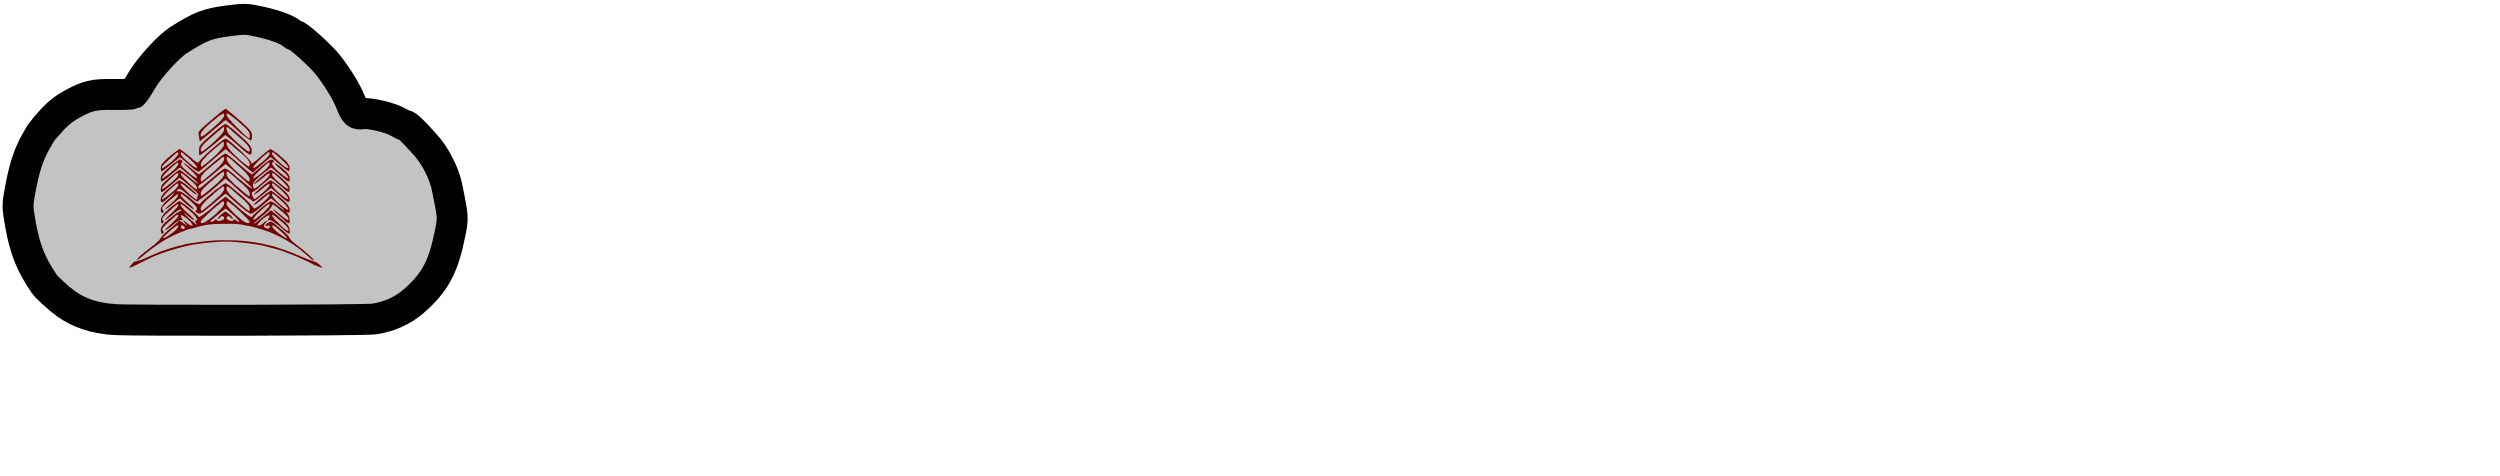 <?xml version="1.0" encoding="UTF-8" standalone="no"?>
<!-- Created with Inkscape (http://www.inkscape.org/) -->

<svg
   xmlns:dc="http://purl.org/dc/elements/1.1/"
   xmlns:cc="http://creativecommons.org/ns#"
   xmlns:rdf="http://www.w3.org/1999/02/22-rdf-syntax-ns#"
   xmlns:svg="http://www.w3.org/2000/svg"
   xmlns="http://www.w3.org/2000/svg"
   xmlns:sodipodi="http://sodipodi.sourceforge.net/DTD/sodipodi-0.dtd"
   xmlns:inkscape="http://www.inkscape.org/namespaces/inkscape"
   width="210mm"
   height="40mm"
   viewBox="0 0 210 40"
   version="1.1"
   id="svg33483"
   inkscape:version="0.92.4 (5da689c313, 2019-01-14)"
   sodipodi:docname="AddCitySel.svg">
  <defs
     id="defs33477">
    <filter
       inkscape:label="Inset"
       inkscape:menu="Shadows and Glows"
       inkscape:menu-tooltip="Shadowy outer bevel"
       style="color-interpolation-filters:sRGB"
       id="filter1603-0-1-1-5">
      <feMorphology
         result="result1"
         in="SourceAlpha"
         operator="dilate"
         radius="3.6"
         id="feMorphology1591-3-4-7-7" />
      <feGaussianBlur
         stdDeviation="3.6"
         in="result1"
         result="result0"
         id="feGaussianBlur1593-7-7-0-1" />
      <feDiffuseLighting
         surfaceScale="-5"
         id="feDiffuseLighting1597-6-8-7-1">
        <feDistantLight
           elevation="45"
           azimuth="225"
           id="feDistantLight1595-2-0-3-2" />
      </feDiffuseLighting>
      <feComposite
         in2="result0"
         operator="in"
         result="result91"
         id="feComposite1599-7-1-6-6" />
      <feComposite
         in="SourceGraphic"
         in2="result91"
         id="feComposite1601-5-6-0-8" />
    </filter>
    <filter
       inkscape:label="Inset"
       inkscape:menu="Shadows and Glows"
       inkscape:menu-tooltip="Shadowy outer bevel"
       style="color-interpolation-filters:sRGB"
       id="filter1589-0-1-6-6">
      <feMorphology
         result="result1"
         in="SourceAlpha"
         operator="dilate"
         radius="3.6"
         id="feMorphology1577-3-8-5-5" />
      <feGaussianBlur
         stdDeviation="3.6"
         in="result1"
         result="result0"
         id="feGaussianBlur1579-7-1-4-5" />
      <feDiffuseLighting
         surfaceScale="-5"
         id="feDiffuseLighting1583-4-5-7-6">
        <feDistantLight
           elevation="45"
           azimuth="225"
           id="feDistantLight1581-2-0-2-7" />
      </feDiffuseLighting>
      <feComposite
         in2="result0"
         operator="in"
         result="result91"
         id="feComposite1585-5-4-7-6" />
      <feComposite
         in="SourceGraphic"
         in2="result91"
         id="feComposite1587-6-0-2-8" />
    </filter>
  </defs>
  <sodipodi:namedview
     id="base"
     pagecolor="#ffffff"
     bordercolor="#666666"
     borderopacity="1.0"
     inkscape:pageopacity="0.0"
     inkscape:pageshadow="2"
     inkscape:zoom="1.7112659"
     inkscape:cx="-52.688191"
     inkscape:cy="51.354488"
     inkscape:document-units="mm"
     inkscape:current-layer="layer1"
     showgrid="false"
     inkscape:pagecheckerboard="true"
     inkscape:window-width="1920"
     inkscape:window-height="1018"
     inkscape:window-x="-8"
     inkscape:window-y="-8"
     inkscape:window-maximized="1" />
  <g
     inkscape:label="Layer 1"
     inkscape:groupmode="layer"
     id="layer1"
     transform="translate(0,-257)">
    <path
       style="display:inline;opacity:0.995;fill:#b0b3b3;fill-opacity:0.78;stroke:#000000;stroke-width:2.598;stroke-miterlimit:4;stroke-dasharray:none;stroke-opacity:1"
       d="m 9.518,283.838 c -1.645,-0.134 -2.87,-0.542 -3.971,-1.324 -0.611,-0.434 -1.62,-1.357 -1.846,-1.689 -1.11,-1.631 -1.615,-2.902 -1.987,-5.005 -0.259,-1.461 -0.26,-1.595 -0.008,-2.928 0.347,-1.842 0.691,-2.892 1.311,-3.999 0.281,-0.501 0.546,-0.94 0.589,-0.976 0.044,-0.036 0.268,-0.282 0.499,-0.548 0.708,-0.816 1.211,-1.226 2.079,-1.695 1.187,-0.642 1.763,-0.768 3.384,-0.74 0.787,0.014 1.503,-0.014 1.592,-0.061 0.089,-0.047 0.414,-0.53 0.723,-1.073 0.599,-1.054 2.267,-2.893 3.11,-3.428 1.85,-1.173 2.422,-1.395 4.169,-1.621 1.405,-0.181 1.539,-0.177 2.699,0.08 1.243,0.275 2.247,0.646 2.623,0.97 0.115,0.099 0.262,0.18 0.327,0.18 0.236,0 2.136,1.708 2.711,2.437 0.813,1.031 1.59,2.303 1.93,3.159 0.386,0.971 0.48,1.059 1.039,0.974 0.577,-0.088 2.348,0.336 2.957,0.708 0.243,0.148 0.503,0.27 0.58,0.27 0.167,0 0.605,0.419 1.681,1.609 0.861,0.951 1.604,2.404 1.848,3.613 0.523,2.592 0.518,2.514 0.236,3.915 -0.562,2.787 -1.261,4.08 -3.049,5.637 -0.906,0.789 -2.088,1.318 -3.334,1.494 -0.814,0.114 -20.535,0.154 -21.89,0.043 z"
       id="path3450-4-4"
       inkscape:connector-curvature="0"
       inkscape:export-filename="C:\Users\Michu\Documents\Serwis - Praca Inż\img\AddCitySel.png"
       inkscape:export-xdpi="91"
       inkscape:export-ydpi="91" />
    <path
       style="display:inline;opacity:0.995;fill:#740000;fill-opacity:1;stroke-width:0.265;filter:url(#filter1589-0-1-6-6)"
       d="m 25.701,354.758 c 0,-0.227 2.194,-2.139 3.386,-2.95 0.702,-0.477 1.542,-0.73 2.964,-0.891 1.091,-0.124 2.461,-0.339 3.043,-0.478 0.582,-0.139 1.594,-0.372 2.249,-0.517 0.655,-0.146 2.441,-0.689 3.969,-1.208 3.276,-1.112 11.254,-3.412 13.891,-4.003 1.019,-0.228 3.043,-0.691 4.498,-1.027 1.455,-0.336 3.658,-0.813 4.895,-1.059 1.237,-0.246 3.023,-0.611 3.969,-0.811 0.946,-0.2 2.851,-0.5 4.233,-0.667 1.382,-0.167 3.168,-0.459 3.969,-0.65 1.43,-0.34 2.785,-0.496 11.245,-1.297 6.972,-0.66 10.622,-0.926 15.081,-1.1 7.187,-0.279 20.062,-0.148 26.723,0.272 5.991,0.378 19.175,1.8 19.701,2.125 0.133,0.082 1.232,0.265 2.442,0.406 1.21,0.141 3.271,0.448 4.581,0.682 3.286,0.588 16.76,3.737 19.182,4.483 1.091,0.336 2.818,0.85 3.836,1.141 1.019,0.291 2.864,0.823 4.101,1.18 3.909,1.131 7.473,2.036 9.56,2.429 1.906,0.358 4.008,1.034 4.596,1.478 0.146,0.11 1.032,0.606 1.969,1.103 2.858,1.515 2.421,1.919 -1.043,0.964 -5.73,-1.58 -6.013,-1.668 -8.864,-2.777 -0.873,-0.34 -2.123,-0.736 -2.778,-0.88 -0.655,-0.145 -2.441,-0.691 -3.969,-1.213 -2.946,-1.008 -5.869,-1.844 -10.186,-2.914 -1.455,-0.361 -3.658,-0.948 -4.895,-1.304 -2.961,-0.854 -7.974,-1.847 -18.785,-3.723 -7.684,-1.333 -26.201,-2.757 -35.851,-2.757 -9.758,0 -27.688,1.385 -35.851,2.77 -1.382,0.234 -3.645,0.607 -5.027,0.828 -3.055,0.489 -14.454,2.842 -17.198,3.551 -1.091,0.282 -3.056,0.812 -4.366,1.178 -1.31,0.366 -3.215,0.893 -4.233,1.17 -1.019,0.278 -5.186,1.649 -9.26,3.047 -9.704,3.33 -11.774,3.931 -11.774,3.418 z m 7.697,-5.634 c 0.921,-0.715 2.274,-1.626 3.008,-2.024 0.734,-0.398 1.87,-1.016 2.524,-1.373 0.655,-0.358 1.905,-1.032 2.778,-1.5 0.873,-0.467 2.421,-1.3 3.44,-1.851 1.019,-0.551 2.65,-1.408 3.625,-1.905 0.975,-0.497 1.847,-1.022 1.936,-1.167 0.09,-0.145 0.542,-0.43 1.005,-0.633 0.78,-0.342 2.391,-1.703 2.602,-2.199 0.106,-0.249 3.332,-2.716 3.552,-2.716 0.081,0 0.526,-0.286 0.989,-0.637 0.463,-0.35 1.795,-1.141 2.959,-1.757 1.164,-0.616 3.823,-2.138 5.909,-3.381 l 3.793,-2.26 3.309,1.656 c 1.82,0.911 3.353,1.612 3.406,1.559 0.053,-0.053 -0.672,-0.654 -1.612,-1.336 -1.585,-1.149 -2.095,-1.781 -1.438,-1.781 0.149,0 1.118,0.446 2.153,0.992 1.035,0.546 2.312,1.217 2.838,1.492 1.219,0.638 3.205,0.898 3.205,0.42 0,-0.404 -1.953,-2.24 -2.963,-2.784 -0.393,-0.212 -1.243,-0.742 -1.89,-1.179 -0.647,-0.437 -1.338,-0.798 -1.535,-0.802 -0.197,-0.005 -0.585,-0.18 -0.861,-0.389 -0.276,-0.209 -1.091,-0.576 -1.81,-0.814 -2.161,-0.718 -2.256,0.179 -0.25,2.336 0.731,0.786 0.58,0.885 -0.682,0.446 -1.161,-0.405 -3.877,0.487 -6.678,2.193 -0.509,0.31 -1.521,0.884 -2.249,1.276 -7.373,3.97 -8.423,3.756 -1.954,-0.399 0.235,-0.151 0.925,-0.547 1.534,-0.881 0.609,-0.334 1.804,-1.138 2.657,-1.786 0.853,-0.648 1.658,-1.179 1.791,-1.179 0.361,0 1.926,-1.848 1.926,-2.274 0,-0.807 -1.741,-0.183 -4.498,1.612 -0.509,0.332 -1.236,0.765 -1.615,0.963 -0.379,0.198 -1.372,0.777 -2.206,1.286 -0.834,0.509 -1.914,1.164 -2.399,1.455 -2.166,1.3 -3.824,2.593 -3.988,3.111 -0.133,0.419 -10e-4,0.704 0.517,1.117 0.382,0.305 0.695,0.69 0.695,0.856 0,0.511 -0.799,1.133 -1.454,1.133 -0.48,0 -0.694,-0.218 -0.937,-0.955 -1.056,-3.201 1.046,-5.095 11.556,-10.412 1.039,-0.526 2.051,-1.081 2.249,-1.235 0.198,-0.154 1.231,-0.596 2.295,-0.983 1.526,-0.555 2.057,-0.645 2.514,-0.423 0.46,0.223 0.427,0.142 -0.164,-0.396 -0.894,-0.816 -1.341,-0.841 -2.634,-0.148 -0.543,0.291 -1.14,0.529 -1.326,0.529 -0.277,0 -1.988,0.965 -4.69,2.645 -0.82,0.51 -5.186,2.605 -5.819,2.792 -0.608,0.18 -0.629,0.159 -0.27,-0.275 0.407,-0.491 3.766,-2.782 4.079,-2.782 0.099,0 0.681,-0.358 1.293,-0.796 0.612,-0.438 2.103,-1.452 3.313,-2.253 3.029,-2.007 4.137,-3.285 3.158,-3.641 -0.372,-0.135 -4.072,1.772 -6.284,3.24 -0.8,0.531 -2.272,1.419 -3.271,1.973 -0.998,0.554 -2.027,1.202 -2.285,1.441 -0.258,0.238 -0.959,0.769 -1.558,1.178 -1.255,0.859 -1.414,1.632 -0.427,2.082 0.364,0.166 0.661,0.518 0.661,0.782 0,0.648 -1.155,1.376 -1.839,1.158 -0.467,-0.148 -0.542,-0.392 -0.542,-1.754 v -1.582 l 1.868,-1.843 c 1.028,-1.013 2.307,-2.024 2.844,-2.245 0.537,-0.221 1.095,-0.558 1.241,-0.749 0.265,-0.347 5.145,-2.973 9.72,-5.23 0.676,-0.334 1.647,-0.277 2.496,0.147 0.412,0.205 1.463,0.692 2.337,1.082 0.873,0.39 1.766,0.816 1.984,0.948 0.218,0.132 1.467,0.791 2.774,1.466 1.307,0.674 2.736,1.491 3.175,1.814 0.439,0.324 0.977,0.67 1.195,0.77 0.218,0.1 0.635,0.33 0.926,0.511 2.66,1.654 3.339,2.135 3.554,2.517 0.228,0.404 0.398,0.387 2.051,-0.201 0.992,-0.353 2.398,-0.993 3.126,-1.422 0.728,-0.429 2.327,-1.243 3.553,-1.81 1.227,-0.567 2.596,-1.303 3.043,-1.637 1.773,-1.322 12.869,-7.372 13.252,-7.225 0.731,0.281 11.083,6.326 12.591,7.353 0.816,0.556 2.176,1.327 3.023,1.715 0.847,0.388 2.204,1.079 3.015,1.536 0.811,0.457 2.223,1.11 3.138,1.45 l 1.664,0.62 0.982,-0.771 c 1.527,-1.2 3.096,-2.196 4.455,-2.83 0.455,-0.212 0.911,-0.52 1.012,-0.684 0.102,-0.164 1.158,-0.787 2.347,-1.383 1.19,-0.596 2.46,-1.287 2.824,-1.534 0.364,-0.247 1.078,-0.609 1.587,-0.804 0.509,-0.195 1.114,-0.513 1.344,-0.708 0.23,-0.194 0.646,-0.357 0.926,-0.362 0.28,-0.005 0.739,-0.183 1.022,-0.397 1.008,-0.763 2.108,-0.456 6.621,1.844 2.409,1.228 4.713,2.47 5.121,2.761 0.408,0.29 1.091,0.607 1.519,0.703 0.58,0.131 0.307,-0.141 -1.074,-1.07 -2.104,-1.415 -9.43,-5.857 -10.356,-6.278 -0.536,-0.244 -1.171,0.056 -5.121,2.422 -2.48,1.486 -4.894,2.862 -5.364,3.058 -0.47,0.197 -1.153,0.588 -1.516,0.87 -1.123,0.871 -5.804,2.975 -6.62,2.975 -1.703,0 -7.668,-3.063 -17.124,-8.793 -3.058,-1.853 -5.753,-3.443 -5.988,-3.534 -0.269,-0.103 -1.83,0.653 -4.199,2.034 -14.426,8.408 -18.132,10.301 -20.143,10.287 -0.948,-0.007 -2.784,-0.776 -3.278,-1.374 -0.283,-0.343 -0.212,-0.456 0.463,-0.735 1.033,-0.428 1.062,-1.351 0.07,-2.228 -1.059,-0.937 -5.03,-3.519 -6.415,-4.172 -0.655,-0.309 -1.37,-0.711 -1.589,-0.893 -0.669,-0.559 -5.17,-2.762 -5.642,-2.762 -0.638,0 -0.551,0.87 0.151,1.503 0.672,0.605 3.825,2.797 4.432,3.08 0.218,0.102 0.711,0.392 1.096,0.645 0.385,0.253 1.392,0.87 2.238,1.371 0.847,0.501 2.111,1.335 2.81,1.852 3.508,2.598 -3.028,-0.261 -8.654,-3.785 -1.598,-1.001 -3.058,-1.879 -3.243,-1.95 -0.185,-0.071 -1.854,0.764 -3.708,1.856 -1.854,1.092 -3.699,2.147 -4.098,2.344 -0.4,0.198 -1.747,0.872 -2.994,1.5 -2.755,1.386 -3.741,1.393 -1.66,0.011 0.799,-0.531 2.099,-1.288 2.888,-1.683 0.789,-0.395 1.673,-0.932 1.964,-1.194 0.291,-0.262 1.065,-0.746 1.72,-1.078 1.863,-0.942 4.233,-3.089 4.233,-3.835 v -0.631 l -1.389,0.543 c -2.732,1.067 -12.349,6.82 -12.961,7.752 -0.389,0.593 -0.189,1.241 0.459,1.487 1.218,0.463 0.677,1.852 -0.721,1.852 -1.318,0 -1.717,-2.192 -0.661,-3.625 0.591,-0.8 3.429,-3.254 3.765,-3.254 0.093,0 1.024,-0.564 2.068,-1.254 1.044,-0.69 2.083,-1.332 2.309,-1.427 1.03,-0.434 4.607,-3.139 4.15,-3.139 -0.142,0 -3.152,1.53 -3.634,1.847 -1.499,0.986 -5.592,3.41 -6.39,3.785 -1.223,0.574 -2.497,0.591 -2.71,0.035 -0.28,-0.729 -0.174,-1.962 0.235,-2.754 0.506,-0.978 2.853,-2.891 5.263,-4.288 1.035,-0.6 2.448,-1.442 3.139,-1.87 2.608,-1.616 7.728,-4.164 8.362,-4.161 0.24,7.9e-4 0.793,0.193 1.229,0.428 0.437,0.234 1.568,0.751 2.514,1.149 0.946,0.397 2.526,1.217 3.51,1.821 0.985,0.604 1.88,1.098 1.99,1.098 0.11,0 1.209,0.644 2.443,1.431 1.234,0.787 2.592,1.65 3.018,1.918 1.087,0.683 1.203,1.185 0.208,0.9 -1.404,-0.403 -3.467,-1.472 -8.951,-4.641 -3.806,-2.199 -4.864,-2.549 -4.864,-1.609 0,0.332 1.476,1.644 2.91,2.587 0.364,0.239 1.316,0.912 2.117,1.494 1.47,1.07 5.858,3.756 7.801,4.775 1.573,0.825 1.953,0.737 2.149,-0.493 0.092,-0.575 0.391,-1.249 0.665,-1.496 0.274,-0.248 0.497,-0.538 0.497,-0.645 0,-0.176 -3.841,-2.898 -4.09,-2.898 -0.058,0 -1.036,-0.571 -2.175,-1.268 -4.903,-3.003 -10.716,-6.179 -11.064,-6.045 -0.208,0.08 -2.138,1.182 -4.291,2.45 -2.152,1.268 -4.449,2.596 -5.104,2.95 -0.655,0.355 -1.965,1.104 -2.91,1.665 -2.012,1.193 -3.764,1.861 -4.191,1.596 -0.584,-0.361 -0.644,-2.465 -0.099,-3.454 0.47,-0.852 2.93,-2.79 5.084,-4.004 0.509,-0.287 1.581,-0.931 2.381,-1.431 0.8,-0.5 2.527,-1.455 3.836,-2.122 1.31,-0.667 2.679,-1.373 3.043,-1.569 2.319,-1.249 2.334,-1.249 4.909,0.027 1.302,0.645 2.962,1.524 3.69,1.953 0.728,0.429 1.606,0.903 1.953,1.053 0.346,0.15 0.971,0.516 1.388,0.813 0.417,0.297 1.54,0.94 2.495,1.429 0.955,0.489 1.888,1.015 2.074,1.169 0.44,0.365 2.588,1.122 2.744,0.967 0.12,-0.12 -2.227,-1.764 -3.661,-2.563 -0.423,-0.235 -0.965,-0.591 -1.205,-0.791 -0.24,-0.199 -1.045,-0.669 -1.789,-1.044 -0.744,-0.375 -3.071,-1.669 -5.171,-2.875 -2.101,-1.207 -4.087,-2.316 -4.414,-2.465 -0.511,-0.233 -1.205,0.085 -4.958,2.277 -2.4,1.401 -4.43,2.548 -4.511,2.548 -0.081,0 -0.775,0.4 -1.542,0.889 -1.589,1.014 -5.387,2.815 -5.936,2.815 -0.421,0 -0.882,-1.053 -0.882,-2.015 0,-1.055 0.682,-2.087 2.102,-3.182 2.383,-1.837 10.209,-6.431 10.974,-6.442 0.134,-0.002 0.432,-0.163 0.661,-0.358 0.23,-0.195 1.222,-0.689 2.204,-1.098 1.784,-0.743 1.788,-0.743 2.844,-0.267 1.218,0.549 1.378,1.224 0.396,1.671 -0.842,0.384 -0.872,1.347 -0.066,2.097 0.703,0.653 3.347,2.449 3.606,2.449 0.099,0 1.01,0.537 2.024,1.194 2.313,1.498 7.051,3.833 7.779,3.833 1.7,0 -0.395,-2.172 -4.332,-4.49 -5.429,-3.198 -8.144,-5.035 -7.439,-5.035 0.1,0 1.061,0.406 2.135,0.902 1.672,0.773 3.299,1.66 7.671,4.185 0.436,0.252 1.566,0.828 2.512,1.28 l 1.72,0.822 2.646,-1.348 c 1.455,-0.741 3.539,-1.877 4.63,-2.523 1.091,-0.646 2.639,-1.543 3.44,-1.992 1.81,-1.016 3.463,-1.963 5.668,-3.249 1.987,-1.159 6.649,-3.499 7.452,-3.741 0.711,-0.214 3.633,1.146 8.135,3.786 2.006,1.176 2.914,1.7 5.997,3.455 0.8,0.456 2.467,1.417 3.704,2.136 1.237,0.719 3.215,1.803 4.397,2.41 l 2.148,1.103 1.689,-0.844 c 2.5,-1.249 3.105,-1.588 4.996,-2.798 0.946,-0.605 1.898,-1.185 2.117,-1.288 0.218,-0.103 0.992,-0.516 1.72,-0.919 5.743,-3.178 7.432,-3.746 8.921,-3.002 1.006,0.503 1.329,1.359 0.512,1.359 -0.858,0 -1.364,0.29 -1.364,0.784 0,0.677 2.504,2.929 4.59,4.128 0.996,0.573 2.127,1.234 2.514,1.47 1.218,0.744 6.498,3.377 7.096,3.539 1.611,0.436 0.323,-1.521 -1.915,-2.909 -2.792,-1.732 -6.438,-3.956 -7.097,-4.329 -0.996,-0.563 -2.541,-1.881 -2.541,-2.167 0,-0.313 1.16,0.127 3.175,1.204 0.946,0.506 2.017,1.07 2.381,1.253 0.364,0.184 1.254,0.721 1.978,1.194 0.724,0.473 1.45,0.86 1.613,0.86 0.163,0 0.511,0.238 0.775,0.529 0.263,0.291 0.564,0.529 0.669,0.529 0.315,0 2.291,1.942 2.608,2.562 0.614,1.203 0.2,3.259 -0.657,3.259 -0.547,0 -3.613,-1.475 -5.376,-2.586 -0.788,-0.497 -1.621,-0.981 -1.852,-1.077 -0.231,-0.096 -2.166,-1.216 -4.302,-2.49 -2.136,-1.274 -4.069,-2.387 -4.297,-2.475 -0.249,-0.096 -2.027,0.743 -4.452,2.1 -2.221,1.243 -4.367,2.384 -4.769,2.536 -0.402,0.152 -1.057,0.498 -1.455,0.769 -1.572,1.07 -3.913,2.566 -4.163,2.661 -0.146,0.055 -0.665,0.516 -1.154,1.024 -0.942,0.979 -1,1.577 -0.321,3.335 0.252,0.653 0.39,0.731 1.015,0.576 1.074,-0.266 3.935,-1.746 7.13,-3.688 4.924,-2.993 6.69,-4.384 6.69,-5.268 0,-0.92 -1.699,-0.304 -6.085,2.206 -5.527,3.163 -9.699,4.959 -7.759,3.34 0.411,-0.343 1.105,-0.823 1.542,-1.066 0.437,-0.243 1.151,-0.675 1.587,-0.959 0.437,-0.284 1.032,-0.638 1.323,-0.785 0.291,-0.147 0.708,-0.376 0.926,-0.509 0.38,-0.231 3.491,-2.026 5.159,-2.976 0.939,-0.535 2.352,-1.236 3.391,-1.682 0.634,-0.272 0.958,-0.234 2.164,0.256 0.78,0.317 1.576,0.697 1.768,0.845 0.192,0.148 1.421,0.784 2.731,1.415 2.139,1.029 3.607,1.908 8.299,4.965 1.727,1.126 2.905,2.322 3.117,3.166 0.21,0.836 -0.072,2.493 -0.466,2.737 -0.36,0.222 -2.155,-0.356 -3.14,-1.011 -0.366,-0.244 -1.023,-0.639 -1.46,-0.878 -2.805,-1.535 -3.496,-1.931 -4.094,-2.345 -0.368,-0.255 -2.311,-1.392 -4.319,-2.527 -3.123,-1.766 -3.736,-2.024 -4.248,-1.791 -0.329,0.15 -2.318,1.259 -4.42,2.464 -2.102,1.205 -4.223,2.403 -4.713,2.662 -0.49,0.259 -1.086,0.632 -1.323,0.828 -0.728,0.603 -3.8,2.094 -5.128,2.489 -1.603,0.477 -1.632,0.974 -0.185,3.188 1.212,1.855 1.038,1.839 3.867,0.353 1.628,-0.855 1.8,-0.956 3.972,-2.326 0.753,-0.475 1.591,-0.953 1.861,-1.061 0.86,-0.345 4.194,-2.693 4.962,-3.494 0.877,-0.915 0.769,-1.746 -0.187,-1.449 -1.305,0.405 -4.436,2.004 -6.947,3.547 -1.788,1.099 -6.454,3.3 -6.628,3.126 -0.288,-0.288 3.603,-2.953 6.761,-4.63 1.091,-0.58 2.401,-1.3 2.91,-1.601 1.508,-0.89 5.316,-2.707 5.674,-2.707 0.183,0 1.511,0.593 2.951,1.317 1.441,0.724 2.738,1.325 2.884,1.334 0.146,0.009 1.098,0.545 2.117,1.19 1.019,0.645 2.641,1.599 3.606,2.121 2.191,1.185 5.202,3.645 5.535,4.523 0.373,0.982 0.305,2.371 -0.134,2.736 -0.236,0.196 -0.699,0.252 -1.19,0.144 -1.087,-0.239 -4.074,-1.719 -5.73,-2.839 -0.744,-0.503 -1.561,-0.995 -1.816,-1.093 -0.254,-0.098 -2.118,-1.2 -4.141,-2.45 -2.098,-1.296 -3.845,-2.209 -4.067,-2.124 -0.214,0.082 -2.325,1.272 -4.693,2.644 -2.367,1.372 -5.116,2.895 -6.109,3.384 -0.993,0.489 -2.243,1.116 -2.778,1.393 -0.535,0.277 -1.429,0.59 -1.985,0.696 -0.86,0.163 -1.107,0.097 -1.642,-0.438 -0.346,-0.346 -0.823,-0.63 -1.06,-0.63 -0.646,0 -6.606,-3.028 -9.118,-4.633 -2.911,-1.859 -13.707,-8.332 -13.897,-8.332 -0.124,0 -2.753,1.518 -5.843,3.373 -5.918,3.554 -6.434,3.852 -10.592,6.119 -3.818,2.082 -6.671,3.472 -7.127,3.472 -0.22,0 -0.705,0.304 -1.076,0.676 l -0.676,0.676 -1.697,-0.548 c -0.933,-0.302 -2.274,-0.903 -2.979,-1.337 -0.705,-0.434 -1.414,-0.789 -1.575,-0.789 -0.161,0 -1.029,-0.476 -1.93,-1.058 -0.901,-0.582 -1.733,-1.058 -1.849,-1.058 -0.116,0 -0.641,-0.291 -1.165,-0.647 -1.339,-0.909 -4.236,-2.291 -5.309,-2.533 -0.761,-0.172 -1.069,-0.083 -1.962,0.564 -0.583,0.422 -1.059,0.843 -1.059,0.935 0,0.092 0.625,0.092 1.389,-5.2e-4 1.32,-0.16 3.298,0.252 4.432,0.921 0.218,0.129 0.575,0.308 0.794,0.399 1.656,0.685 4.133,1.916 5.689,2.828 4.066,2.382 5.549,3.113 7.303,3.596 l 1.218,0.335 3.148,-2.049 c 1.731,-1.127 4.517,-2.767 6.19,-3.645 1.673,-0.878 3.589,-1.968 4.257,-2.423 0.668,-0.455 1.62,-0.975 2.117,-1.157 0.496,-0.182 1.26,-0.519 1.696,-0.749 3.356,-1.768 6.002,-2.989 6.477,-2.989 0.537,0 2.442,0.733 3.577,1.377 0.291,0.165 2.375,1.305 4.63,2.534 2.256,1.229 4.417,2.459 4.803,2.733 0.386,0.275 0.812,0.499 0.947,0.499 0.134,0 0.83,0.375 1.547,0.833 0.716,0.458 1.719,1.095 2.228,1.415 3.119,1.96 5.822,3.871 7.048,4.983 1.248,1.132 1.504,1.258 2.235,1.097 0.749,-0.165 2.402,-0.854 3.417,-1.425 0.218,-0.123 0.933,-0.497 1.587,-0.832 0.655,-0.335 1.548,-0.868 1.984,-1.185 0.437,-0.317 0.972,-0.658 1.191,-0.758 0.93,-0.426 2.791,-1.66 4.167,-2.763 1.211,-0.971 1.496,-1.896 0.584,-1.896 -0.562,0 -3.055,1.202 -4.884,2.356 -1.236,0.779 -1.745,1.064 -4.838,2.703 -3.588,1.902 -5.928,2.472 -3.479,0.847 0.619,-0.411 1.434,-0.955 1.811,-1.21 0.377,-0.255 1.043,-0.649 1.479,-0.876 1.203,-0.625 1.89,-1.032 2.287,-1.355 0.589,-0.48 8.071,-4.236 8.804,-4.42 0.372,-0.093 0.887,-0.066 1.143,0.061 0.256,0.127 1.597,0.789 2.98,1.47 4.229,2.085 9.338,5.186 11.509,6.986 1.838,1.523 2.517,3.455 1.638,4.658 -0.3,0.41 -0.486,0.435 -1.389,0.184 -1.542,-0.428 -1.622,-0.367 -0.575,0.435 1.306,1.001 2.074,2.463 2.237,4.258 0.186,2.057 -0.144,2.323 -2.03,1.633 -0.772,-0.282 -1.596,-0.678 -1.832,-0.88 -0.582,-0.497 -5.245,-3.342 -6.243,-3.809 -1.418,-0.663 -3.524,-2.047 -4.77,-3.134 -1.101,-0.96 -0.288,-0.702 2.553,0.812 1.215,0.647 2.566,1.358 3.003,1.58 0.437,0.222 1.27,0.694 1.852,1.049 2.127,1.297 5.411,2.832 5.872,2.743 0.792,-0.152 0.689,-0.927 -0.234,-1.762 -1.118,-1.012 -3.479,-2.633 -4.547,-3.121 -0.454,-0.208 -1.183,-0.61 -1.62,-0.895 -0.437,-0.284 -1.091,-0.646 -1.455,-0.804 -0.364,-0.158 -0.84,-0.446 -1.058,-0.64 -0.654,-0.58 -4.053,-2.24 -4.744,-2.317 -0.494,-0.055 -0.68,0.081 -0.805,0.59 -0.168,0.685 -4.001,3.969 -4.631,3.969 -0.186,0 -0.488,0.18 -0.671,0.401 -0.183,0.22 -0.882,0.681 -1.554,1.022 -2.433,1.238 -3.85,2.039 -4.252,2.402 -0.225,0.204 -0.707,0.5 -1.071,0.658 -0.364,0.158 -1.018,0.52 -1.455,0.805 -0.437,0.285 -1.232,0.758 -1.768,1.051 -0.865,0.473 -1.523,1.07 -1.18,1.07 0.528,0 5.268,-2.532 10.822,-5.781 2.293,-1.342 4.349,-2.508 4.568,-2.592 0.233,-0.089 2.106,0.865 4.511,2.299 4.292,2.559 4.734,2.814 7.018,4.053 3.189,1.73 4.803,3.069 5.389,4.471 0.57,1.365 0.471,3.636 -0.159,3.636 -0.284,0 -3.311,-1.426 -4.055,-1.91 -0.286,-0.186 -1.238,-0.757 -2.117,-1.268 -0.878,-0.511 -1.835,-1.078 -2.126,-1.259 -1.352,-0.841 -7.133,-3.564 -8.301,-3.911 -0.953,-0.283 -1.497,-0.316 -2.01,-0.12 -1.219,0.464 -1.239,0.304 -0.136,-1.092 0.591,-0.748 1.027,-1.492 0.969,-1.654 -0.164,-0.46 -1.455,-0.247 -2.96,0.489 -0.756,0.37 -1.458,0.672 -1.56,0.672 -0.607,0 -6.128,3.638 -6.36,4.191 -0.483,1.151 1.849,1.042 4.086,-0.191 0.8,-0.441 1.872,-1.03 2.381,-1.309 2.509,-1.374 2.801,-0.868 0.515,0.891 -0.955,0.735 -1.569,1.398 -1.521,1.643 0.117,0.597 1.93,1.453 3.37,1.591 1.354,0.13 2.134,-0.332 2.134,-1.263 0,-0.651 -0.687,-0.833 -1.984,-0.526 -1.435,0.339 -2.314,0.325 -2.194,-0.035 0.206,-0.617 3.768,-2.582 4.708,-2.597 0.784,-0.013 3.607,1.176 5.555,2.339 3.23,1.929 5.516,3.202 5.752,3.202 0.161,0 0.839,0.417 1.506,0.926 0.667,0.509 1.27,0.926 1.34,0.926 0.357,0 3.387,2.53 3.607,3.012 0.376,0.823 3.013,2.483 7.56,4.757 2.213,1.107 4.654,2.41 5.424,2.897 0.77,0.487 1.579,0.966 1.798,1.065 0.218,0.099 0.754,0.416 1.191,0.703 0.437,0.288 0.972,0.602 1.191,0.697 0.628,0.275 4.762,3.056 4.918,3.308 0.445,0.72 -2.749,-0.569 -4.686,-1.891 -0.819,-0.559 -2.219,-1.385 -3.113,-1.836 -0.893,-0.451 -2.273,-1.235 -3.066,-1.742 -1.743,-1.115 -7.406,-3.887 -10.475,-5.128 -1.227,-0.496 -3.124,-1.286 -4.216,-1.754 -1.893,-0.813 -5.791,-2.127 -12.435,-4.192 -4.399,-1.367 -17.008,-4.008 -20.902,-4.379 -1.819,-0.173 -4.141,-0.479 -5.159,-0.679 -2.96,-0.582 -8.062,-0.796 -18.124,-0.763 -11.989,0.04 -17.808,0.591 -27.914,2.642 -1.746,0.354 -3.487,0.642 -3.869,0.639 -0.382,-0.003 -1.215,0.18 -1.852,0.407 -0.637,0.227 -2.884,0.811 -4.994,1.3 -3.621,0.838 -12.461,3.777 -16.536,5.498 -1.019,0.43 -2.639,1.115 -3.6,1.522 -2.586,1.095 -10.674,5.185 -12.804,6.475 -2.619,1.586 -7.653,4.108 -8.201,4.108 -0.273,0 0.221,-0.529 1.213,-1.301 z m 25.495,-13 c 0.138,-0.138 0.419,-0.251 0.623,-0.251 0.205,0 2.218,-0.907 4.474,-2.017 4.334,-2.131 6.603,-3.828 6.271,-4.691 -0.092,-0.24 -0.318,-0.436 -0.502,-0.436 -0.473,0 -2.781,1.036 -3.618,1.624 -0.386,0.271 -0.851,0.493 -1.033,0.493 -0.182,0 -0.699,0.28 -1.15,0.622 -0.45,0.342 -1.235,0.836 -1.745,1.098 -1.714,0.881 -5.821,3.633 -5.821,3.902 0,0.321 2.128,0.028 2.5,-0.344 z m 109.247,-0.866 c -0.997,-0.775 -1.992,-1.49 -2.21,-1.59 -0.218,-0.1 -0.754,-0.417 -1.191,-0.704 -0.437,-0.287 -1.091,-0.651 -1.455,-0.809 -0.364,-0.158 -0.84,-0.445 -1.058,-0.639 -0.687,-0.609 -5.045,-2.786 -5.577,-2.786 -0.798,0 -0.622,0.995 0.319,1.803 0.455,0.391 1.437,1.094 2.183,1.563 1.656,1.041 7.787,4.042 8.259,4.042 0.188,0 0.415,0.119 0.505,0.265 0.09,0.146 0.585,0.265 1.101,0.265 h 0.937 z m 2.703,-3.675 c 0.149,-0.469 -0.019,-0.764 -0.842,-1.478 -1.053,-0.914 -2.833,-2.179 -3.541,-2.516 -0.218,-0.104 -0.754,-0.415 -1.191,-0.691 -0.437,-0.276 -1.746,-1.005 -2.91,-1.62 -1.164,-0.615 -2.414,-1.319 -2.778,-1.565 -0.85,-0.574 -2.368,-1.263 -3.033,-1.377 -1.94,-0.334 1.195,2.767 4.753,4.701 0.437,0.237 1.421,0.91 2.187,1.494 1.512,1.153 2.264,1.605 4.692,2.819 1.914,0.957 2.42,1.002 2.664,0.233 z m -94.853,-0.892 c 0.476,-0.573 0.077,-1.136 -1.151,-1.626 -1.112,-0.443 -2.307,-0.266 -2.307,0.343 0,0.222 0.292,0.696 0.649,1.053 0.76,0.76 2.267,0.883 2.809,0.23 z m 10.835,-3.013 c -0.308,-0.432 -0.673,-0.856 -0.812,-0.942 -0.447,-0.276 -0.268,-0.918 0.255,-0.918 0.712,0 1.345,-0.274 1.345,-0.582 0,-0.709 -3.207,-3.459 -5.511,-4.725 -0.534,-0.293 -1.409,-0.797 -1.944,-1.119 -2.903,-1.747 -6.563,-3.628 -7.059,-3.628 -0.974,0 -0.659,0.934 0.689,2.04 1.404,1.152 4.001,2.889 4.742,3.172 0.406,0.155 6.076,3.871 6.415,4.204 0.061,0.059 0.054,0.165 -0.015,0.233 -0.249,0.249 -2.111,-0.434 -3.862,-1.416 -3.3,-1.851 -5.89,-3.209 -5.89,-3.088 0,0.205 4.409,3.264 5.743,3.985 0.698,0.377 2.335,1.334 3.638,2.127 1.303,0.793 2.472,1.442 2.598,1.442 0.125,0 -0.024,-0.354 -0.332,-0.786 z m 8.62,-1.202 c 2.235,-0.925 3.54,-1.582 6.059,-3.049 0.728,-0.424 1.733,-0.956 2.234,-1.182 0.501,-0.226 1.097,-0.588 1.323,-0.804 0.226,-0.216 1.483,-1.085 2.793,-1.932 3.818,-2.468 4.824,-3.718 4.092,-5.086 -0.392,-0.733 -0.839,-0.648 -3.12,0.588 -1.116,0.605 -2.918,1.562 -4.003,2.126 -1.085,0.565 -2.752,1.539 -3.704,2.166 -3.498,2.303 -6.524,4.243 -7.719,4.947 -2.226,1.313 -3.069,2.343 -2.434,2.978 0.436,0.436 2.411,0.103 4.48,-0.753 z m 39.926,0.142 c 0,-0.55 -0.611,-1.063 -3.778,-3.175 -6.857,-4.573 -9.23,-6.014 -13.894,-8.437 -2.564,-1.332 -3.165,-1.31 -3.305,0.124 -0.094,0.962 0.632,1.767 3.401,3.773 3.964,2.871 5.151,3.666 6.596,4.416 0.8,0.415 2.249,1.215 3.22,1.778 2.594,1.503 4.875,2.294 6.438,2.231 1.217,-0.049 1.323,-0.105 1.323,-0.709 z m -32.775,-0.513 c 0.601,-0.273 1.173,-0.627 1.272,-0.788 0.285,-0.461 1.158,-0.342 1.737,0.237 0.383,0.383 0.882,0.529 1.804,0.529 1.44,0 3.967,-0.664 4.507,-1.184 0.866,-0.834 -0.7,-2.157 -2.126,-1.796 -0.337,0.085 -0.963,0.493 -1.391,0.906 -0.718,0.693 -2,1.036 -2,0.536 0,-0.311 1.286,-1.43 2.514,-2.188 1.324,-0.818 3.975,-2.094 4.348,-2.094 0.404,0 3.712,1.583 4.648,2.224 1.11,0.76 2.249,1.803 2.249,2.059 0,0.473 -1.17,0.172 -2.079,-0.535 -0.53,-0.412 -1.179,-0.828 -1.442,-0.923 -0.723,-0.263 -2.3,0.49 -2.3,1.098 0,0.69 0.405,0.975 2.099,1.474 2.01,0.593 3.592,0.554 4.251,-0.105 0.689,-0.689 1.123,-0.667 2.321,0.115 1.123,0.733 2.971,1.173 2.971,0.708 0,-0.279 -1.409,-1.354 -4.366,-3.329 -1.562,-1.044 -7.922,-4.637 -8.207,-4.637 -0.108,0 -1.64,0.825 -3.404,1.834 -1.764,1.009 -3.504,1.958 -3.868,2.109 -0.364,0.151 -1.554,0.813 -2.646,1.47 -1.091,0.657 -2.351,1.368 -2.799,1.58 -0.448,0.212 -0.969,0.571 -1.157,0.798 -0.301,0.363 -0.203,0.411 0.815,0.406 0.636,-0.003 1.648,-0.229 2.249,-0.502 z m 39.953,-2.205 c 1.383,-0.764 3.231,-1.757 4.108,-2.207 0.877,-0.45 1.673,-0.931 1.769,-1.07 0.096,-0.139 1.007,-0.773 2.026,-1.408 2.204,-1.375 3.307,-2.363 3.307,-2.958 0,-1.135 -1.356,-0.702 -5.335,1.701 -3.761,2.271 -4.994,3.048 -6.042,3.805 -2.538,1.835 -3.704,2.834 -3.704,3.173 0,0.704 1.401,0.33 3.871,-1.036 z m -7.046,-4.994 c 0,-1.099 -0.295,-1.856 -1.028,-2.639 -0.5,-0.534 -3.457,-2.644 -4.793,-3.42 -0.509,-0.296 -1.283,-0.764 -1.72,-1.041 -0.437,-0.277 -1.508,-0.886 -2.381,-1.354 -0.873,-0.468 -2.181,-1.25 -2.907,-1.738 -0.726,-0.488 -1.47,-0.887 -1.654,-0.887 -0.184,0 -0.334,-0.11 -0.334,-0.245 0,-0.135 -0.625,-0.55 -1.389,-0.923 -0.764,-0.373 -1.824,-0.923 -2.356,-1.223 -0.532,-0.3 -1.306,-0.569 -1.72,-0.599 -0.689,-0.049 -0.76,0.03 -0.835,0.934 -0.071,0.861 0.075,1.154 1.151,2.304 0.678,0.725 1.846,1.698 2.595,2.164 0.75,0.465 1.649,1.036 1.998,1.268 0.349,0.232 0.944,0.626 1.323,0.876 0.378,0.25 1.061,0.625 1.516,0.833 0.455,0.208 0.91,0.512 1.011,0.675 0.101,0.163 0.8,0.606 1.554,0.983 0.754,0.378 1.549,0.839 1.767,1.025 0.218,0.186 1.349,0.848 2.514,1.47 1.164,0.622 2.831,1.517 3.704,1.987 0.873,0.47 1.677,0.8 1.786,0.733 0.109,-0.067 0.198,-0.599 0.198,-1.183 z m -41.997,0.036 c 0.906,-0.435 2.005,-1.027 2.442,-1.314 0.437,-0.288 1.169,-0.695 1.627,-0.904 0.458,-0.209 1.555,-0.838 2.438,-1.397 0.882,-0.559 2.591,-1.589 3.797,-2.288 4.421,-2.563 5.376,-3.212 6.896,-4.69 1.432,-1.392 1.544,-1.587 1.467,-2.536 -0.106,-1.295 -0.674,-1.416 -2.333,-0.496 -0.655,0.363 -1.786,0.964 -2.514,1.335 -0.728,0.372 -1.799,0.971 -2.381,1.331 -0.582,0.361 -1.437,0.829 -1.9,1.04 -0.463,0.211 -0.916,0.504 -1.007,0.652 -0.091,0.147 -0.784,0.576 -1.539,0.953 -2.791,1.391 -6.785,4.075 -8.443,5.672 -1.115,1.075 -1.265,1.351 -1.265,2.327 0,1.386 0.393,1.432 2.718,0.316 z m 77.186,-0.218 c 0,-0.757 -2.552,-2.831 -6.085,-4.946 -0.946,-0.566 -2.256,-1.399 -2.91,-1.85 -0.655,-0.451 -2.101,-1.286 -3.214,-1.855 -1.736,-0.887 -2.084,-0.984 -2.451,-0.679 -0.393,0.326 -0.39,0.415 0.038,1.086 0.566,0.887 3.787,3.407 5.644,4.417 1.839,1 2.568,1.425 3.879,2.266 0.616,0.395 1.28,0.718 1.477,0.718 0.197,0 0.447,0.089 0.556,0.198 0.259,0.259 2.308,1.091 2.734,1.11 0.182,0.008 0.331,-0.201 0.331,-0.465 z M 59.554,311.084 c 4.161,-2.12 8.746,-4.778 8.746,-5.071 0,-0.103 0.356,-0.399 0.792,-0.656 1.052,-0.621 1.428,-1.341 1.06,-2.028 -0.43,-0.803 -0.077,-0.943 -6.024,2.389 -0.397,0.223 -1.556,0.971 -2.575,1.662 -5.231,3.551 -6.462,4.6 -6.095,5.194 0.205,0.331 1.312,-0.072 4.096,-1.49 z m 111.128,1.043 c -0.006,-0.255 -0.725,-0.999 -1.598,-1.654 -0.873,-0.655 -2.176,-1.638 -2.895,-2.185 -1.137,-0.865 -2.834,-1.908 -5.49,-3.373 -0.397,-0.219 -1.418,-0.792 -2.267,-1.272 -2.479,-1.402 -3.481,-0.915 -1.905,0.926 1.332,1.556 4.968,3.921 10.155,6.605 2.872,1.486 4.019,1.759 4,0.953 z m -35.179,-2.348 c 0,-0.51 -0.133,-1.188 -0.296,-1.506 -0.361,-0.704 -1.843,-2.298 -2.136,-2.298 -0.117,0 -0.829,-0.446 -1.583,-0.992 -1.574,-1.139 -2.915,-1.993 -4.054,-2.583 -0.437,-0.226 -1.105,-0.615 -1.486,-0.865 -1.474,-0.968 -7.256,-4.32 -9.206,-5.336 -1.616,-0.842 -1.712,-0.861 -2.051,-0.398 -0.659,0.902 -0.425,1.907 0.737,3.168 0.601,0.652 1.196,1.185 1.322,1.185 0.218,0 1.516,0.873 4.946,3.325 0.828,0.592 1.891,1.21 2.363,1.375 0.472,0.165 1.246,0.585 1.719,0.935 0.473,0.349 1.932,1.219 3.242,1.932 4.732,2.577 6.06,3.233 6.284,3.102 0.109,-0.064 0.198,-0.534 0.198,-1.044 z m -41.619,-0.258 c 0.989,-0.524 2.513,-1.358 3.386,-1.853 0.873,-0.495 2.242,-1.265 3.043,-1.71 0.8,-0.445 1.931,-1.096 2.514,-1.445 0.582,-0.349 1.732,-0.993 2.555,-1.43 0.823,-0.437 1.537,-0.887 1.587,-1.001 0.123,-0.279 1.733,-1.398 2.011,-1.398 0.122,0 0.915,-0.661 1.763,-1.469 1.446,-1.378 1.531,-1.528 1.386,-2.425 -0.085,-0.526 -0.259,-1.059 -0.385,-1.186 -0.131,-0.131 -1.079,0.228 -2.192,0.829 -1.079,0.582 -2.498,1.336 -3.153,1.676 -1.147,0.595 -3.726,2.069 -5.767,3.297 -0.539,0.325 -1.159,0.674 -1.377,0.776 -0.218,0.102 -0.695,0.386 -1.058,0.631 -0.364,0.245 -1.858,1.219 -3.32,2.165 -3.232,2.09 -4.089,3.024 -4.089,4.457 0,0.925 0.07,1.038 0.649,1.038 0.357,0 1.458,-0.429 2.447,-0.952 z m -6.519,-3.577 c 0.26,-0.485 0.181,-0.673 -0.586,-1.398 -0.487,-0.461 -1.231,-1.072 -1.653,-1.358 -0.422,-0.286 -1.077,-0.729 -1.455,-0.984 -0.379,-0.255 -1.045,-0.647 -1.482,-0.871 -1.315,-0.675 -3.743,-2.085 -4.133,-2.4 -0.539,-0.436 -4.829,-2.483 -5.203,-2.483 -0.177,0 -0.321,0.233 -0.321,0.518 0,0.623 2.758,2.894 5.424,4.467 1.019,0.601 2.328,1.449 2.91,1.885 0.582,0.435 1.356,0.922 1.719,1.08 0.364,0.159 0.84,0.45 1.058,0.647 0.363,0.327 2.786,1.409 3.232,1.443 0.104,0.008 0.324,-0.238 0.489,-0.546 z m -28.754,-0.775 c 3.634,-1.814 6.031,-3.136 6.935,-3.826 0.476,-0.363 0.964,-0.659 1.086,-0.659 0.35,0 3.31,-2.283 3.576,-2.758 0.301,-0.539 0.021,-1.476 -0.442,-1.476 -0.696,0 -3.901,1.687 -5.04,2.653 -0.291,0.247 -1.422,0.965 -2.514,1.596 -1.091,0.631 -2.36,1.451 -2.819,1.822 -0.459,0.371 -1.561,1.181 -2.447,1.799 -1.648,1.149 -2.068,1.919 -1.047,1.919 0.311,0 1.532,-0.482 2.712,-1.071 z m 112.345,0.681 c 0,-0.322 -3.703,-3.274 -5.318,-4.24 -0.243,-0.146 -1.26,-0.777 -2.258,-1.403 -0.999,-0.626 -2.054,-1.277 -2.345,-1.446 -0.291,-0.169 -1.025,-0.639 -1.631,-1.045 -0.606,-0.405 -1.283,-0.737 -1.506,-0.737 -0.222,0 -0.478,-0.119 -0.568,-0.265 -0.282,-0.456 -1.147,-0.289 -1.32,0.255 -0.245,0.772 0.262,1.498 1.589,2.276 0.652,0.382 1.186,0.789 1.186,0.903 0,0.115 0.208,0.281 0.463,0.369 0.255,0.088 1.475,0.812 2.712,1.608 1.237,0.796 3.435,2.048 4.885,2.781 2.666,1.349 4.11,1.68 4.11,0.944 z m -80.136,-0.412 c 0.637,-0.295 1.337,-0.646 1.555,-0.779 1.599,-0.975 4.634,-2.721 5.955,-3.427 0.872,-0.466 2.062,-1.134 2.644,-1.485 0.582,-0.351 1.342,-0.763 1.688,-0.916 0.346,-0.153 0.942,-0.499 1.323,-0.771 0.656,-0.467 3.249,-1.869 6.594,-3.565 2.474,-1.254 3.214,-1.108 8.386,1.661 1.623,0.868 2.809,1.564 5.424,3.179 0.364,0.225 1.225,0.673 1.914,0.997 0.689,0.324 2.118,1.099 3.175,1.724 1.057,0.624 2.16,1.274 2.452,1.443 0.291,0.169 1.5,0.795 2.686,1.392 2.117,1.065 3.002,1.316 3.002,0.851 0,-0.285 -0.751,-0.81 -3.607,-2.522 -0.708,-0.424 -1.526,-0.973 -1.817,-1.218 -0.291,-0.246 -1.66,-1.077 -3.043,-1.847 -1.382,-0.77 -2.871,-1.665 -3.307,-1.988 -0.871,-0.646 -11.526,-6.929 -12.166,-7.175 -0.32,-0.123 -7.279,3.688 -12.44,6.813 -0.437,0.264 -1.925,1.076 -3.307,1.805 -1.382,0.728 -3.229,1.723 -4.103,2.211 -0.874,0.488 -2.184,1.107 -2.91,1.375 -1.725,0.637 -2.247,1.108 -2.247,2.027 0,0.927 0.507,0.978 2.149,0.215 z m 2.897,-4.721 c 1.081,-0.564 2.739,-1.499 3.685,-2.079 0.946,-0.58 2.355,-1.398 3.132,-1.819 2.526,-1.368 2.926,-1.608 3.805,-2.277 0.477,-0.363 1.363,-0.913 1.968,-1.221 0.605,-0.308 1.141,-0.66 1.191,-0.781 0.05,-0.122 0.686,-0.623 1.413,-1.115 2.735,-1.849 3.824,-3.538 3.059,-4.747 -0.311,-0.492 -1.531,0.023 -5.1,2.153 -1.414,0.844 -2.703,1.534 -2.866,1.534 -0.162,0 -0.91,0.408 -1.663,0.908 -0.752,0.499 -1.665,1.038 -2.029,1.197 -0.364,0.159 -1.138,0.576 -1.72,0.927 -0.582,0.351 -1.596,0.931 -2.253,1.29 -1.598,0.872 -4.359,2.964 -5.019,3.804 -0.764,0.971 -0.687,3.252 0.11,3.252 0.177,0 1.206,-0.461 2.287,-1.025 z m 41.654,0.49 c 0.351,-1.106 -0.154,-2.087 -1.876,-3.641 -0.936,-0.844 -2.385,-1.937 -3.221,-2.428 -0.836,-0.491 -2.294,-1.393 -3.24,-2.004 -0.946,-0.611 -2.645,-1.613 -3.775,-2.227 -1.131,-0.613 -2.381,-1.382 -2.778,-1.709 -0.397,-0.327 -1.826,-1.155 -3.174,-1.841 -2.679,-1.362 -2.856,-1.311 -2.739,0.79 0.039,0.693 2.269,2.893 4.545,4.483 0.937,0.655 2.082,1.454 2.545,1.777 0.463,0.323 1.812,1.123 2.999,1.778 1.187,0.655 3.071,1.777 4.186,2.494 2.378,1.528 5.28,3.023 5.913,3.046 0.245,0.009 0.522,-0.225 0.615,-0.519 z m -75.474,-3.191 c 1.637,-0.862 3.214,-1.688 3.505,-1.835 0.291,-0.147 0.886,-0.502 1.323,-0.79 0.437,-0.287 1.091,-0.667 1.455,-0.843 0.955,-0.463 3.912,-2.859 4.085,-3.309 0.144,-0.374 -0.256,-1.402 -0.545,-1.402 -0.08,0 -0.924,0.446 -1.874,0.992 -0.95,0.546 -2.314,1.32 -3.03,1.722 -0.716,0.401 -1.903,1.205 -2.638,1.786 -0.735,0.581 -1.445,1.056 -1.577,1.056 -0.495,0 -5.269,3.747 -5.269,4.135 0,0.648 1.25,0.234 4.564,-1.511 z m 82.835,0.26 c 4.15,-2.08 5.47,-2.802 6.004,-3.285 0.238,-0.216 0.543,-0.394 0.677,-0.397 0.38,-0.008 2.312,-1.379 3.433,-2.437 0.929,-0.876 0.989,-1.015 0.704,-1.639 -0.171,-0.375 -0.402,-0.678 -0.515,-0.673 -0.337,0.014 -4.089,2.148 -6.266,3.563 -5.024,3.266 -5.742,3.769 -6.898,4.828 -1.11,1.017 -1.353,1.654 -0.63,1.654 0.148,0 1.719,-0.726 3.49,-1.614 z m -11.199,-5.886 c -3.565,-2.084 -8.98,-5.312 -12.033,-7.172 -3.053,-1.861 -5.701,-3.441 -5.885,-3.511 -0.184,-0.07 -3.008,1.462 -6.275,3.405 -6.157,3.661 -7.57,4.48 -9.806,5.678 -0.728,0.39 -1.68,0.975 -2.117,1.3 -0.437,0.325 -2.078,1.27 -3.649,2.099 l -2.855,1.507 -1.775,-0.571 c -0.976,-0.314 -1.954,-0.716 -2.172,-0.893 -0.218,-0.177 -0.873,-0.553 -1.455,-0.837 -0.582,-0.284 -1.713,-0.943 -2.514,-1.465 -1.73,-1.129 -8.258,-4.94 -8.85,-5.168 -0.248,-0.095 -1.818,0.637 -3.918,1.827 -6.822,3.868 -12.447,6.803 -13.038,6.803 -1.021,0 -1.182,-2.769 -0.234,-4.027 0.587,-0.778 3.689,-3.03 5.535,-4.018 0.728,-0.39 2.097,-1.18 3.043,-1.757 0.946,-0.577 2.017,-1.169 2.381,-1.316 0.364,-0.147 1.688,-0.801 2.942,-1.454 1.255,-0.653 2.453,-1.186 2.663,-1.186 0.456,0 6.405,2.996 8.285,4.172 0.728,0.455 1.799,1.053 2.381,1.327 0.582,0.275 1.222,0.698 1.421,0.94 0.2,0.242 0.512,0.44 0.694,0.44 0.182,0 0.852,0.286 1.489,0.635 2.038,1.118 2.662,1.12 3.836,0.012 0.564,-0.532 2.038,-1.628 3.275,-2.435 1.237,-0.807 2.904,-1.909 3.704,-2.448 0.8,-0.539 2.051,-1.302 2.778,-1.696 0.728,-0.393 2.064,-1.154 2.971,-1.691 4.418,-2.618 5.989,-3.49 6.289,-3.49 0.18,0 0.611,-0.216 0.958,-0.48 1.117,-0.85 3.504,-1.8 4.185,-1.666 0.208,0.041 0.953,0.362 1.654,0.713 0.701,0.351 1.9,0.949 2.664,1.328 0.764,0.379 1.946,1.087 2.627,1.573 0.681,0.486 1.871,1.205 2.646,1.597 0.774,0.392 2.132,1.202 3.017,1.8 0.885,0.598 2.113,1.384 2.728,1.748 1.553,0.918 6.093,4.159 6.973,4.978 0.4,0.372 0.728,0.893 0.728,1.157 0,0.297 0.194,0.48 0.508,0.48 0.533,0 4.646,-2.062 5.925,-2.971 0.41,-0.291 1.541,-0.947 2.514,-1.457 0.973,-0.51 2.007,-1.131 2.298,-1.379 0.591,-0.504 6.073,-3.189 6.51,-3.189 0.154,0 1.511,0.595 3.015,1.323 1.505,0.728 2.835,1.328 2.955,1.334 0.121,0.006 1.053,0.541 2.072,1.188 1.019,0.647 2.328,1.43 2.91,1.74 3.419,1.818 6.129,4.125 6.373,5.426 0.204,1.085 -0.096,2.476 -0.572,2.659 -0.537,0.206 -4.434,-1.793 -12.651,-6.488 -2.314,-1.322 -4.034,-2.147 -4.28,-2.053 -0.636,0.244 -6.929,3.927 -11.647,6.817 -2.34,1.433 -4.364,2.605 -4.498,2.603 -0.134,-0.002 -3.16,-1.708 -6.725,-3.792 z m -71.57,-0.746 c 1.746,-0.881 3.532,-1.825 3.969,-2.098 0.437,-0.273 1.032,-0.617 1.323,-0.765 0.884,-0.448 3.116,-2.101 4.167,-3.087 1.024,-0.96 1.151,-1.284 0.75,-1.917 -0.19,-0.301 -0.597,-0.182 -2.179,0.635 -1.07,0.552 -2.302,1.268 -2.738,1.59 -0.437,0.322 -1.925,1.263 -3.307,2.091 -2.406,1.441 -5.826,3.758 -6.409,4.341 -0.152,0.152 -0.201,0.471 -0.11,0.709 0.225,0.587 0.728,0.421 4.534,-1.499 z m 110.86,1.266 c 0,-0.478 -3.215,-3.021 -4.538,-3.591 -0.313,-0.135 -0.644,-0.365 -0.734,-0.511 -0.224,-0.363 -7.206,-4.482 -8.596,-5.072 -0.953,-0.404 -1.442,0.507 -0.75,1.395 0.34,0.436 3.786,3.116 4.007,3.116 0.068,0 0.876,0.503 1.796,1.118 1.884,1.259 2.391,1.55 5.377,3.087 2.248,1.156 3.44,1.315 3.44,0.458 z m -83.344,-0.132 c 0,-0.314 -2.815,-2.507 -4.533,-3.532 -0.311,-0.185 -1.488,-0.962 -2.616,-1.726 -1.128,-0.764 -2.175,-1.389 -2.325,-1.389 -0.15,0 -0.461,-0.161 -0.691,-0.359 -0.23,-0.197 -1.283,-0.822 -2.341,-1.389 -1.635,-0.876 -1.962,-0.971 -2.179,-0.633 -0.141,0.218 -0.257,0.6 -0.26,0.848 -0.004,0.453 2.99,3.002 4.229,3.6 0.364,0.176 1.019,0.555 1.455,0.843 0.437,0.288 0.972,0.602 1.191,0.699 0.218,0.097 0.575,0.324 0.794,0.506 0.218,0.182 1.587,0.939 3.043,1.682 2.65,1.353 4.233,1.67 4.233,0.849 z m 53.358,0.051 c 1.109,-0.444 4.809,-2.407 6.57,-3.486 0.509,-0.312 1.224,-0.717 1.587,-0.901 2.137,-1.076 4.763,-3.261 4.763,-3.964 0,-0.709 -0.732,-1.111 -1.397,-0.768 -5.734,2.962 -12.674,7.641 -13.429,9.053 -0.228,0.427 -0.185,0.511 0.26,0.511 0.293,0 1.034,-0.201 1.647,-0.446 z m -47.174,-1.208 c 0.923,-0.473 1.993,-1.022 2.377,-1.219 0.96,-0.493 4.262,-2.409 5.039,-2.924 1.034,-0.684 2.456,-1.532 3.771,-2.248 0.678,-0.369 1.273,-0.763 1.323,-0.877 0.05,-0.114 0.763,-0.659 1.585,-1.212 0.822,-0.553 2.102,-1.588 2.844,-2.3 1.237,-1.186 1.35,-1.396 1.35,-2.5 0,-1.402 -0.276,-1.503 -1.796,-0.663 -3.897,2.155 -7.318,4.129 -9.845,5.681 -0.8,0.491 -1.931,1.155 -2.513,1.475 -0.582,0.32 -1.177,0.726 -1.323,0.902 -0.227,0.275 -1.891,1.494 -3.248,2.379 -0.775,0.505 -1.973,1.856 -2.221,2.503 -0.334,0.871 -0.059,1.862 0.516,1.862 0.254,0 1.217,-0.387 2.14,-0.86 z m 41.677,0.441 c 0.96,-2.501 -1.49,-4.66 -10.948,-9.648 -1.254,-0.661 -2.81,-1.559 -3.457,-1.994 -1.781,-1.197 -2.079,-1.368 -4.18,-2.392 -2.213,-1.078 -2.593,-0.978 -2.301,0.607 0.22,1.193 2.17,3.23 4.587,4.792 0.842,0.544 1.705,1.139 1.917,1.321 0.687,0.59 2.76,1.9 3.015,1.905 0.136,0.003 0.493,0.224 0.794,0.492 1.187,1.058 9.16,5.334 9.945,5.334 0.256,0 0.539,-0.188 0.627,-0.419 z M 89.305,285.226 c -0.087,-0.227 -0.116,-1.414 -0.065,-2.639 0.087,-2.079 0.146,-2.276 0.893,-2.979 1.389,-1.309 6.135,-4.59 6.639,-4.59 0.102,0 1.268,-0.699 2.591,-1.553 1.323,-0.854 2.941,-1.821 3.596,-2.147 0.655,-0.327 1.369,-0.743 1.587,-0.924 0.218,-0.181 2.064,-1.192 4.101,-2.247 2.506,-1.297 4.004,-1.919 4.63,-1.922 0.877,-0.004 3.008,0.902 3.324,1.413 0.081,0.13 0.331,0.237 0.557,0.237 0.226,0 1.915,0.887 3.755,1.97 1.84,1.084 3.919,2.304 4.622,2.712 0.702,0.408 1.655,1.007 2.117,1.33 0.462,0.324 1.087,0.7 1.389,0.836 0.921,0.414 3.601,2.207 5.323,3.56 2.217,1.742 2.992,2.909 2.992,4.506 0,1.689 -0.351,2.283 -1.349,2.283 -0.696,0 -3.009,-0.892 -4.207,-1.623 -0.218,-0.133 -0.873,-0.481 -1.455,-0.773 -1.116,-0.56 -1.461,-0.761 -3.171,-1.857 -4.088,-2.618 -13.688,-7.953 -14.057,-7.811 -0.236,0.091 -3.275,1.8 -6.753,3.799 -6.03,3.466 -7.909,4.488 -13.326,7.251 -3.024,1.542 -3.528,1.7 -3.733,1.167 z m 46.198,-3.176 c 0,-1.059 -1.462,-2.598 -4.097,-4.311 -1.021,-0.664 -2.28,-1.488 -2.797,-1.831 -0.517,-0.343 -1.031,-0.624 -1.142,-0.624 -0.111,0 -0.581,-0.279 -1.044,-0.62 -0.463,-0.341 -1.795,-1.133 -2.959,-1.759 -1.164,-0.627 -2.772,-1.579 -3.572,-2.117 -0.8,-0.538 -1.767,-1.145 -2.148,-1.35 -0.381,-0.204 -1.189,-0.644 -1.795,-0.977 -1.227,-0.674 -1.613,-0.593 -1.613,0.339 0,1.452 1.359,3.388 2.991,4.263 0.408,0.219 0.95,0.599 1.205,0.846 0.674,0.653 3.744,2.649 6.784,4.413 1.455,0.844 3.236,1.903 3.956,2.353 0.721,0.45 2.263,1.262 3.427,1.803 2.35,1.093 2.803,1.023 2.803,-0.427 z m -42.73,0.817 c 0.884,-0.349 3.274,-1.624 5.292,-2.824 0.728,-0.433 1.595,-0.905 1.928,-1.05 0.333,-0.145 1.642,-0.938 2.91,-1.762 7.276,-4.729 8.87,-6.051 9.16,-7.596 0.169,-0.901 -0.003,-1.759 -0.354,-1.759 -0.104,0 -1.568,0.824 -3.253,1.831 -1.685,1.007 -3.998,2.343 -5.14,2.968 -1.142,0.625 -2.969,1.705 -4.061,2.399 -1.091,0.695 -2.554,1.566 -3.25,1.936 -0.696,0.37 -1.5,0.907 -1.786,1.193 -0.286,0.286 -0.613,0.52 -0.727,0.52 -0.114,0 -0.769,0.554 -1.455,1.231 -0.969,0.955 -1.248,1.419 -1.248,2.073 0,1.285 0.415,1.461 1.984,0.841 z m -3.283,-7.386 c -0.814,-3.641 -0.82,-3.695 -0.486,-4.386 0.391,-0.81 3.61,-2.902 10.251,-6.661 0.8,-0.453 2.229,-1.286 3.175,-1.851 0.946,-0.565 2.553,-1.466 3.572,-2.002 1.019,-0.536 2.168,-1.198 2.554,-1.471 0.386,-0.273 0.853,-0.496 1.038,-0.496 0.184,0 0.523,-0.155 0.753,-0.344 0.23,-0.189 1.023,-0.617 1.764,-0.951 l 1.346,-0.607 1.829,0.91 c 2.328,1.158 8.84,4.89 9.391,5.382 0.23,0.205 0.52,0.373 0.646,0.373 0.291,0 3.793,2.069 4.493,2.654 0.291,0.243 0.708,0.524 0.926,0.624 1.803,0.827 5.658,3.738 6.359,4.801 0.981,1.489 0.543,4.885 -0.63,4.885 -0.601,0 -9.111,-4.236 -10.354,-5.154 -0.954,-0.704 -11.793,-7.202 -12.408,-7.438 -0.275,-0.106 -2.673,1.156 -6.713,3.533 -6.069,3.571 -16.773,9.588 -17.056,9.588 -0.076,0 -0.278,-0.625 -0.449,-1.389 z m 46.013,-1.803 c 0,-0.737 -0.137,-1.6 -0.304,-1.918 -0.454,-0.864 -2.265,-2.42 -4.129,-3.546 -2.826,-1.708 -3.623,-2.174 -4.034,-2.358 -0.218,-0.098 -0.575,-0.326 -0.794,-0.508 -0.218,-0.181 -1.111,-0.719 -1.984,-1.195 -0.873,-0.476 -2.064,-1.143 -2.646,-1.482 -2.212,-1.289 -5.844,-2.991 -6.388,-2.994 -0.646,-0.004 -0.918,0.488 -0.709,1.286 0.079,0.301 1.112,1.266 2.297,2.144 1.185,0.879 2.749,2.079 3.477,2.668 0.728,0.589 2.156,1.592 3.175,2.229 1.019,0.637 2.269,1.468 2.778,1.846 2.858,2.122 8.113,5.168 8.915,5.168 0.238,0 0.345,-0.415 0.345,-1.34 z m -41.775,-0.514 c 0.93,-0.438 1.869,-0.902 2.087,-1.031 0.218,-0.129 1.528,-0.885 2.91,-1.68 1.382,-0.795 3.091,-1.789 3.797,-2.21 0.706,-0.421 2.221,-1.323 3.366,-2.005 2.395,-1.426 5.664,-3.962 6.06,-4.703 0.396,-0.739 0.33,-1.592 -0.137,-1.771 -0.598,-0.229 -4.353,1.29 -6.34,2.566 -0.437,0.28 -1.032,0.623 -1.323,0.762 -0.291,0.139 -0.886,0.497 -1.323,0.796 -0.437,0.299 -0.961,0.544 -1.166,0.545 -0.205,9.6e-4 -0.74,0.278 -1.191,0.617 -0.45,0.338 -0.997,0.697 -1.216,0.797 -0.218,0.1 -0.754,0.416 -1.191,0.701 -0.437,0.286 -1.33,0.825 -1.984,1.198 -1.596,0.91 -2.814,1.801 -4.167,3.048 -0.965,0.89 -1.124,1.188 -1.124,2.102 0,0.943 0.072,1.065 0.625,1.065 0.344,0 1.385,-0.358 2.315,-0.796 z"
       id="path3876-2-5"
       inkscape:connector-curvature="0"
       transform="matrix(0.092,0,0,0.136,8.509,231.216)"
       inkscape:export-filename="C:\Users\Michu\Documents\Serwis - Praca Inż\img\AddCitySel.png"
       inkscape:export-xdpi="91"
       inkscape:export-ydpi="91" />
  </g>
</svg>
